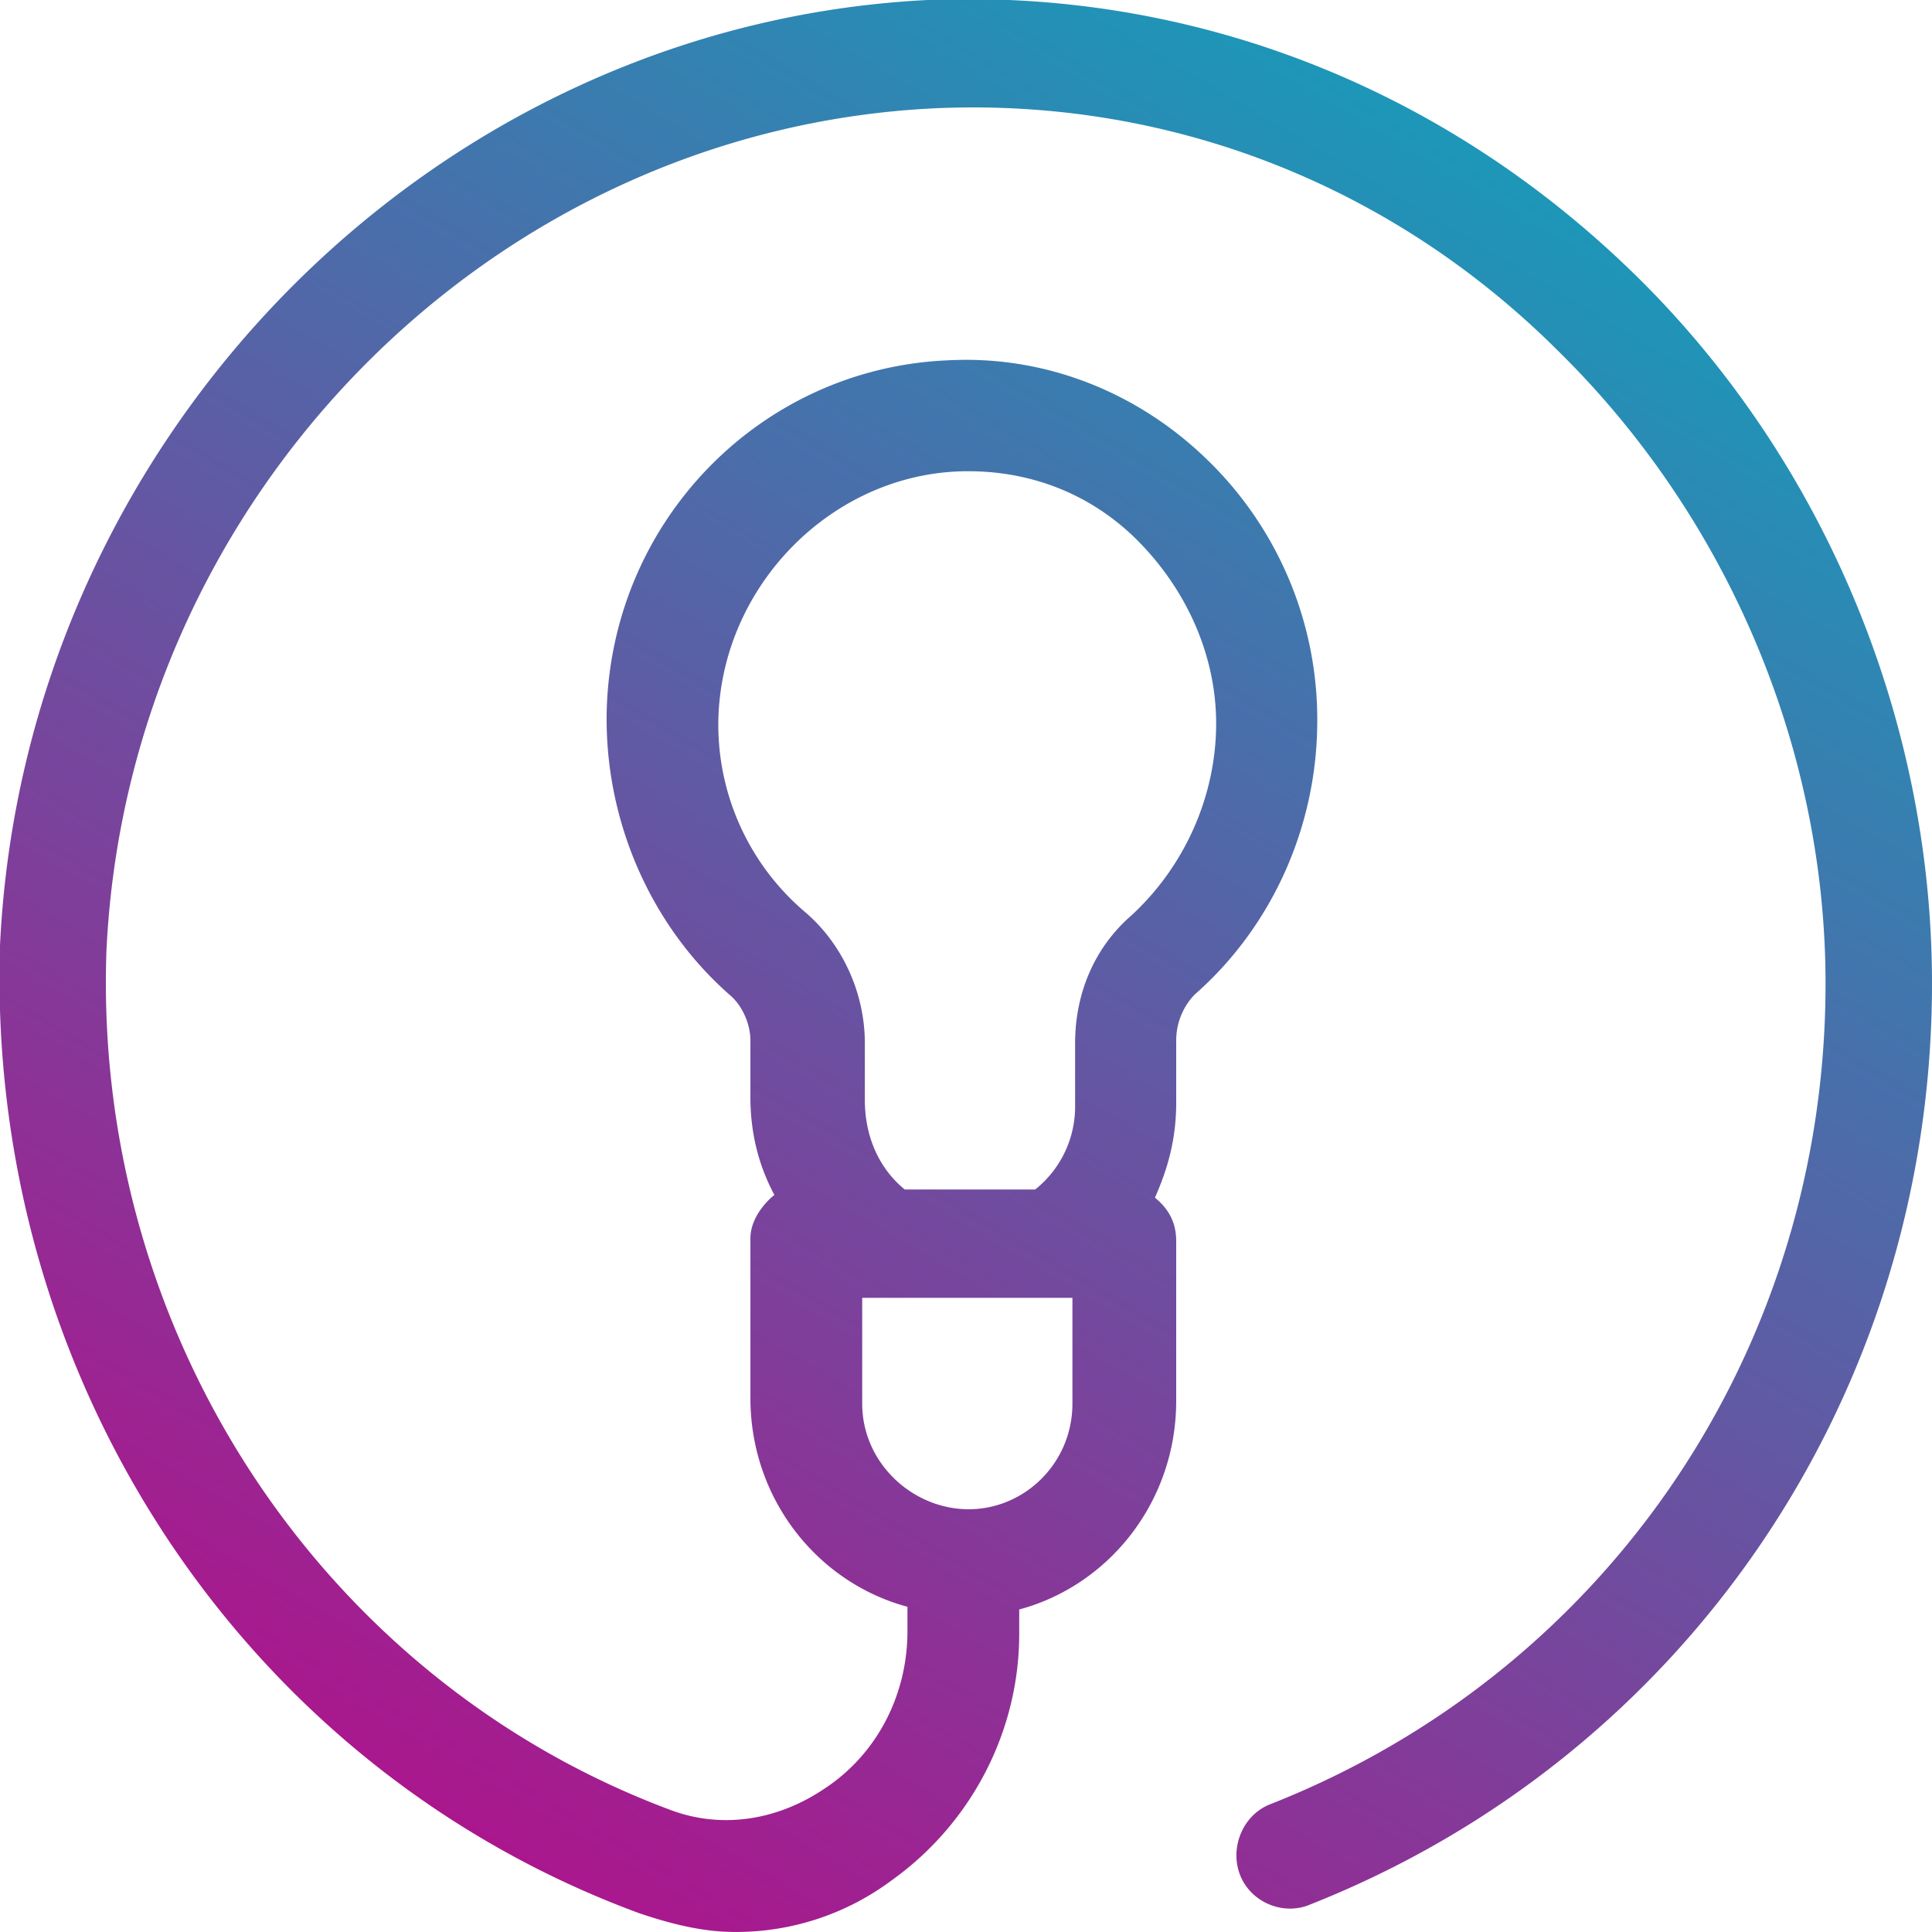 <svg width="70" height="70" fill="none" xmlns="http://www.w3.org/2000/svg"><g clip-path="url(#clip0)"><path d="M59.2 9.914C52.258 3.14 43.195-.394 33.65-.002 15.62.882.866 15.903 0 34.262c-.483 15.61 8.773 29.748 23.14 35.05 1.157.392 2.314.686 3.47.686a9.416 9.416 0 005.69-1.865c2.892-2.062 4.628-5.4 4.628-8.934v-.884c3.278-.883 5.688-3.927 5.688-7.56v-5.792c0-.687-.289-1.178-.771-1.57.482-1.08.771-2.16.771-3.437v-2.258c0-.687.29-1.276.675-1.669 2.796-2.454 4.436-6.087 4.436-9.916a13.1 13.1 0 00-3.954-9.425c-2.507-2.454-5.881-3.829-9.449-3.632-6.749.294-12.148 5.792-12.341 12.665-.097 3.927 1.543 7.756 4.435 10.308.482.393.771 1.08.771 1.67v2.06c0 1.277.29 2.455.868 3.535-.482.393-.868.982-.868 1.571v5.792c0 3.633 2.41 6.677 5.69 7.56v.884c0 2.258-1.061 4.418-2.99 5.694-1.735 1.178-3.76 1.473-5.592.785C11.666 60.868 3.374 48.301 3.856 34.458 4.627 18.063 17.74 4.711 33.842 3.925c8.485-.392 16.584 2.75 22.659 8.836 6.074 5.989 9.642 14.334 9.642 22.875 0 13.254-7.907 24.937-20.152 29.748-.964.393-1.446 1.57-1.06 2.553.385.981 1.542 1.472 2.506 1.08C61.13 63.616 70 50.46 70 35.636c0-9.622-3.954-19.046-10.8-25.723zM26.032 25.917c.193-4.713 4.05-8.64 8.678-8.836 2.507-.098 4.821.785 6.556 2.553 1.736 1.767 2.797 4.123 2.797 6.578 0 2.65-1.157 5.203-3.086 6.97-1.35 1.178-2.024 2.847-2.024 4.614v2.258a3.836 3.836 0 01-1.447 3.044h-4.724c-.964-.785-1.447-1.964-1.447-3.24v-2.062c0-1.767-.771-3.534-2.12-4.712a8.906 8.906 0 01-3.183-7.167zm5.207 24.937v-3.83h7.617v3.83c0 2.16-1.736 3.829-3.76 3.829-2.025 0-3.857-1.67-3.857-3.83z" fill="url(#paint0_linear)"/></g><defs><linearGradient id="paint0_linear" x1="12.165" y1="75.786" x2="60.081" y2="-5.095" gradientUnits="userSpaceOnUse"><stop stop-color="#BF0487"/><stop offset="1" stop-color="#04ADBF"/></linearGradient><clipPath id="clip0"><path fill="#fff" d="M0 0h70v70H0z"/></clipPath></defs></svg>
